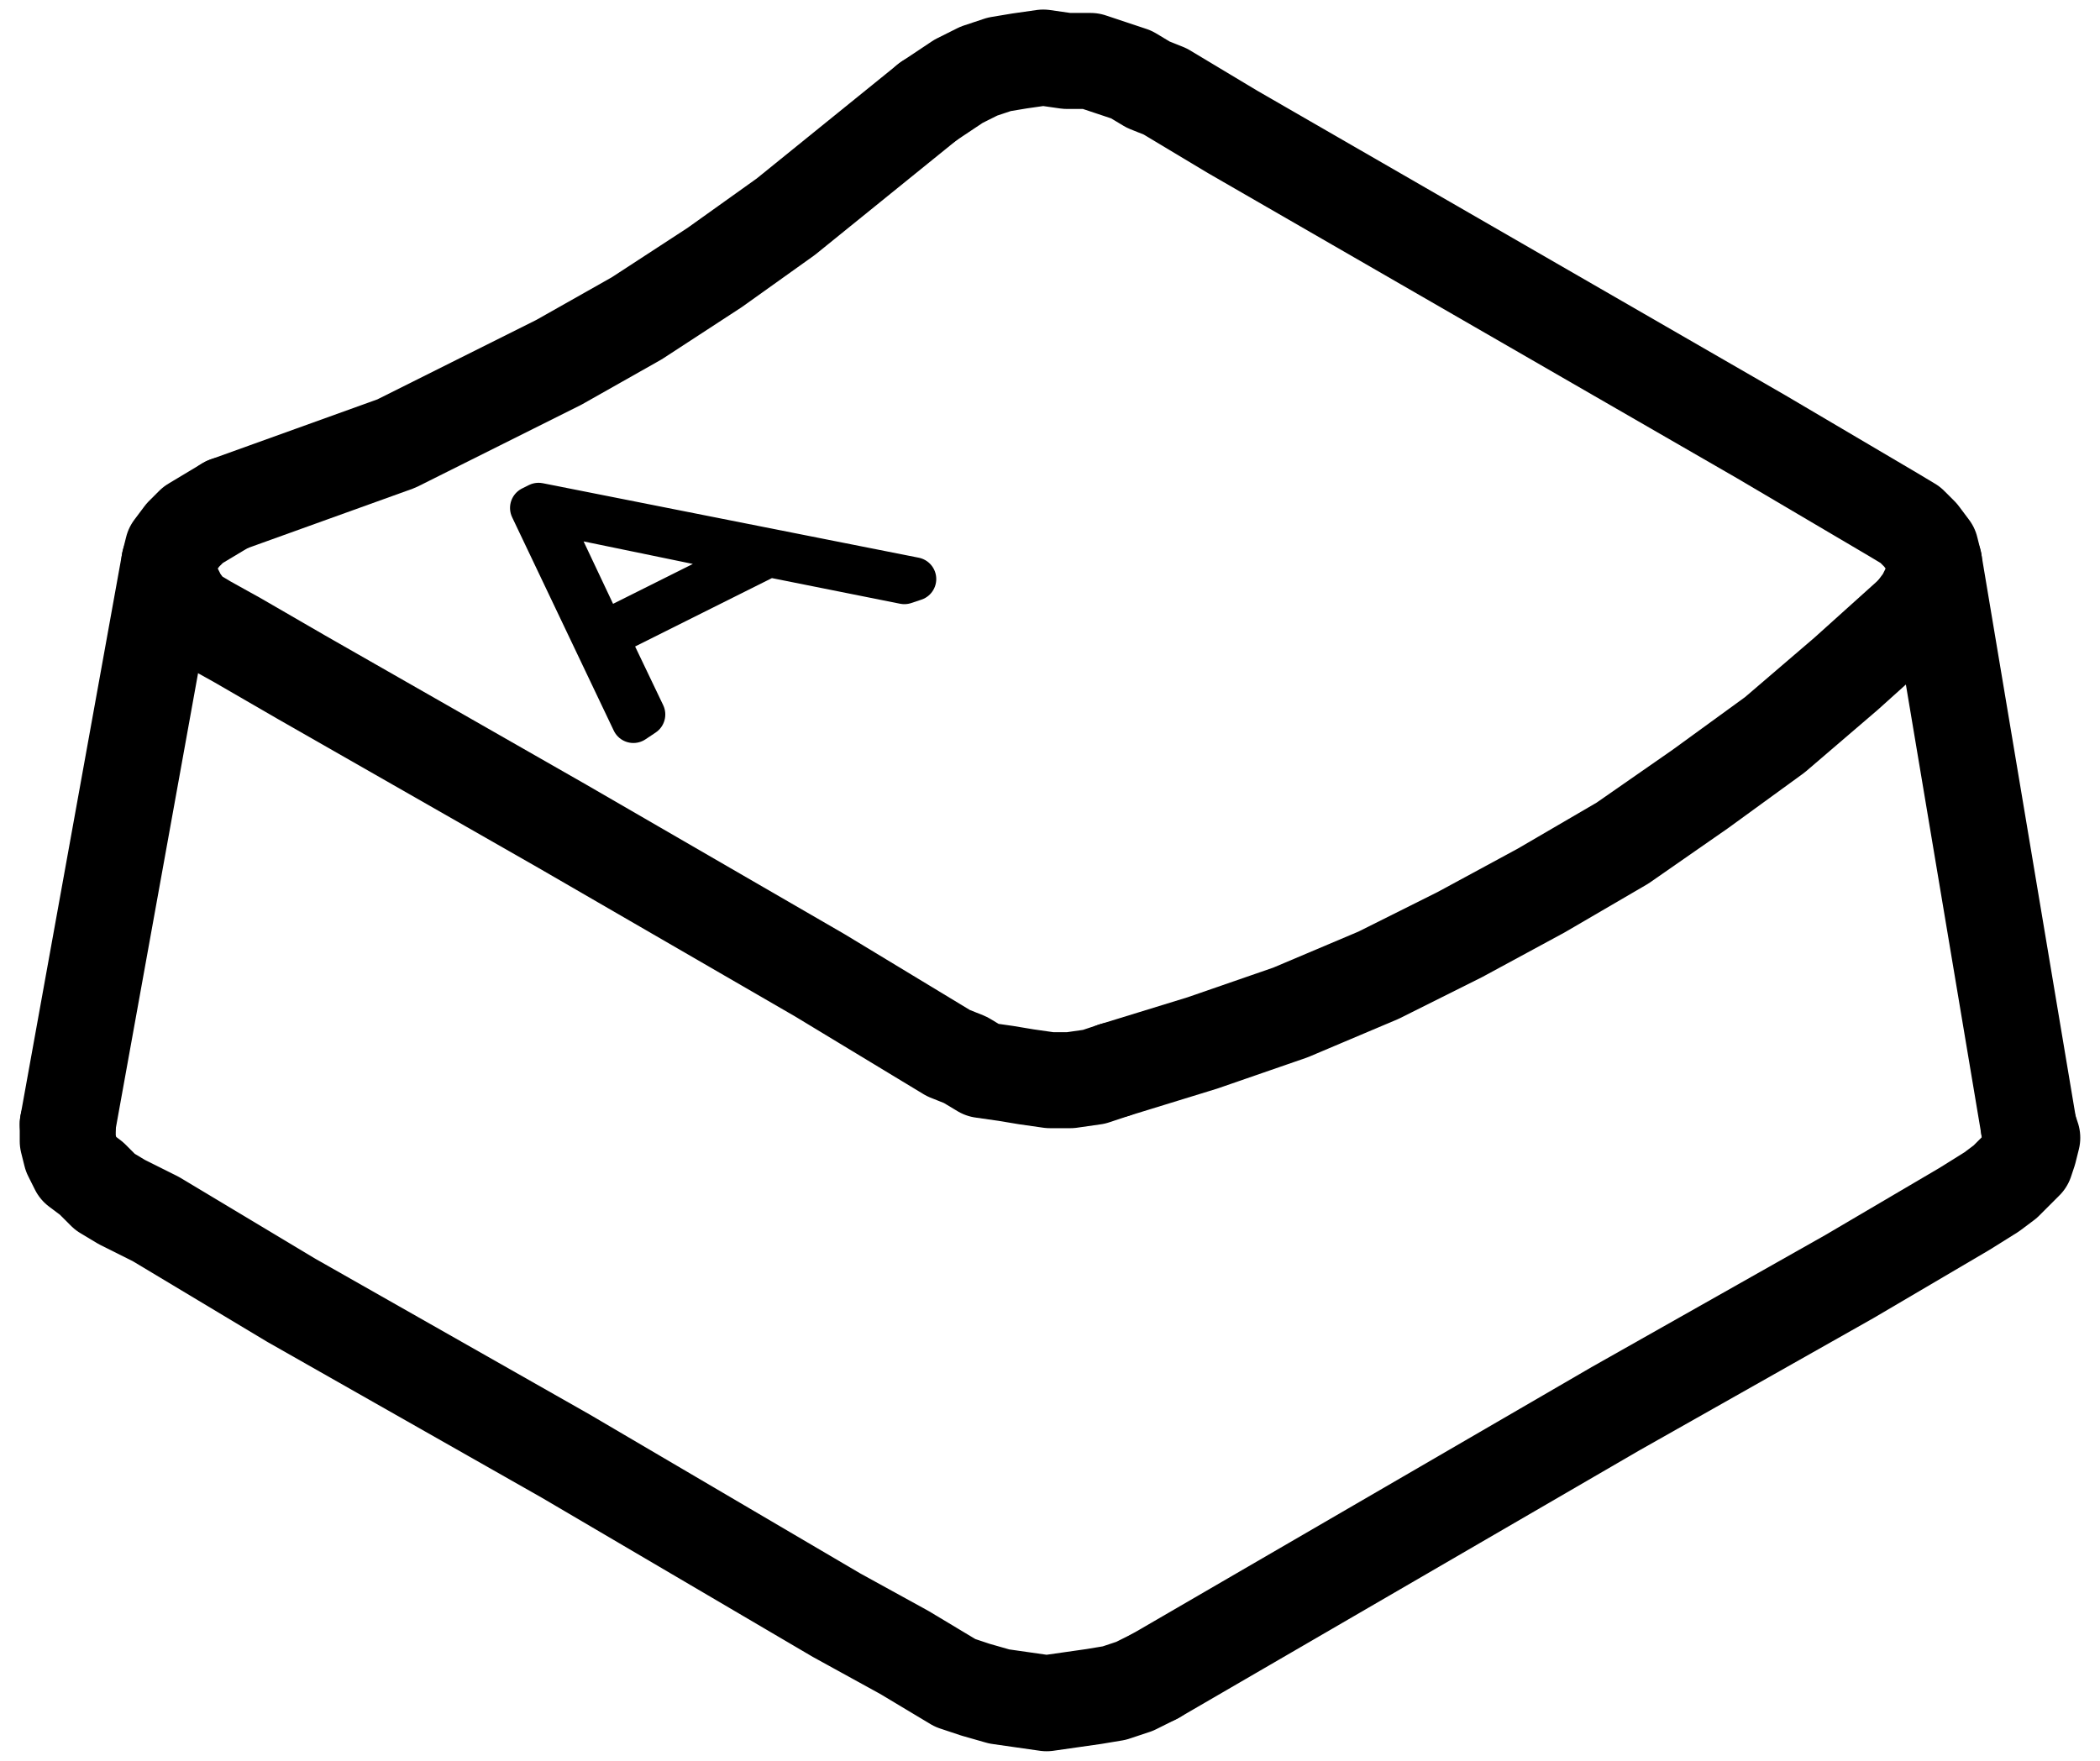 <?xml version="1.0" encoding="UTF-8" standalone="no"?>
<svg width="62px" height="52px" viewBox="0 0 62 52" version="1.1" xmlns="http://www.w3.org/2000/svg" xmlns:xlink="http://www.w3.org/1999/xlink">
    <!-- Generator: Sketch 43.2 (39069) - http://www.bohemiancoding.com/sketch -->
    <title>Group 2</title>
    <desc>Created with Sketch.</desc>
    <defs></defs>
    <g id="Page-1" stroke="none" stroke-width="1" fill="none" fill-rule="evenodd" stroke-linecap="round" stroke-linejoin="round">
        <g id="Group-2" transform="translate(2, 1)" stroke="#000000">
            <g id="Group" stroke-width="2.835">
                <polyline id="Shape" points="32.1 48.5 45.7 40.6 52.6 36.7 56 34.7 56.8 34.2 57.2 33.9 57.5 33.6 57.8 33.3 57.9 33 58 32.6 57.9 32.3"></polyline>
                <polyline id="Shape" points="0 32.2 0 32.7 0.1 33.1 0.3 33.5 0.7 33.8 1.1 34.2 1.6 34.5 2.6 35 6.6 37.4 14.7 42 22.7 46.7 24.7 47.8 25.7 48.4 26.2 48.7 26.8 48.9 27.5 49.1 28.2 49.2 28.9 49.3 29.6 49.2 30.3 49.1 30.9 49 31.5 48.8 32.1 48.5"></polyline>
                <polyline id="Shape" points="54.5 17.1 54.8 16.7 55 16.3 55.1 15.9 55.1 15.6 55 15.2 54.7 14.8 54.4 14.5 53.9 14.2 50 11.9 42.2 7.4 34.4 2.9 32.4 1.7 31.9 1.5 31.4 1.2 30.8 1 30.2 0.8 29.5 0.8 28.8 0.7 28.1 0.8 27.5 0.9 26.9 1.1 26.3 1.4 25.4 2"></polyline>
                <polyline id="Shape" points="4.7 13.9 4.2 14.2 3.7 14.5 3.4 14.8 3.1 15.2 3 15.6 3 16 3.1 16.3 3.3 16.7 3.6 17.1 4.1 17.4 5 17.9 6.9 19 14.6 23.4 22.2 27.8 26 30.1 26.5 30.3 27 30.6 27.7 30.7 28.3 30.8 29 30.9 29.6 30.9 30.3 30.8 30.9 30.6"></polyline>
                <path d="M0,32.2 L3,15.6" id="Shape"></path>
                <path d="M55.1,15.6 L57.9,32.3" id="Shape"></path>
                <polyline id="Shape" points="30.9 30.6 33.5 29.8 36.1 28.9 38.7 27.8 41.1 26.6 43.5 25.3 45.9 23.9 48.2 22.3 50.4 20.7 52.5 18.9 54.5 17.1"></polyline>
                <polyline id="Shape" points="4.7 13.9 7.2 13 9.7 12.1 12.1 10.9 14.5 9.7 16.8 8.4 19.1 6.9 21.2 5.4 23.3 3.7 25.4 2"></polyline>
            </g>
            <path d="M16.7,20.3 L13.7,14 L13.9,13.9 L25,16.1 L24.7,16.2 L20.7,15.4 L15.9,17.8 L17,20.1 L16.7,20.3 Z M14.1,14.1 L15.8,17.7 L20.4,15.4 L14.1,14.1 Z" id="Shape" stroke-width="1.284" fill="#000000" fill-rule="nonzero"></path>
        </g>
    </g>
</svg>